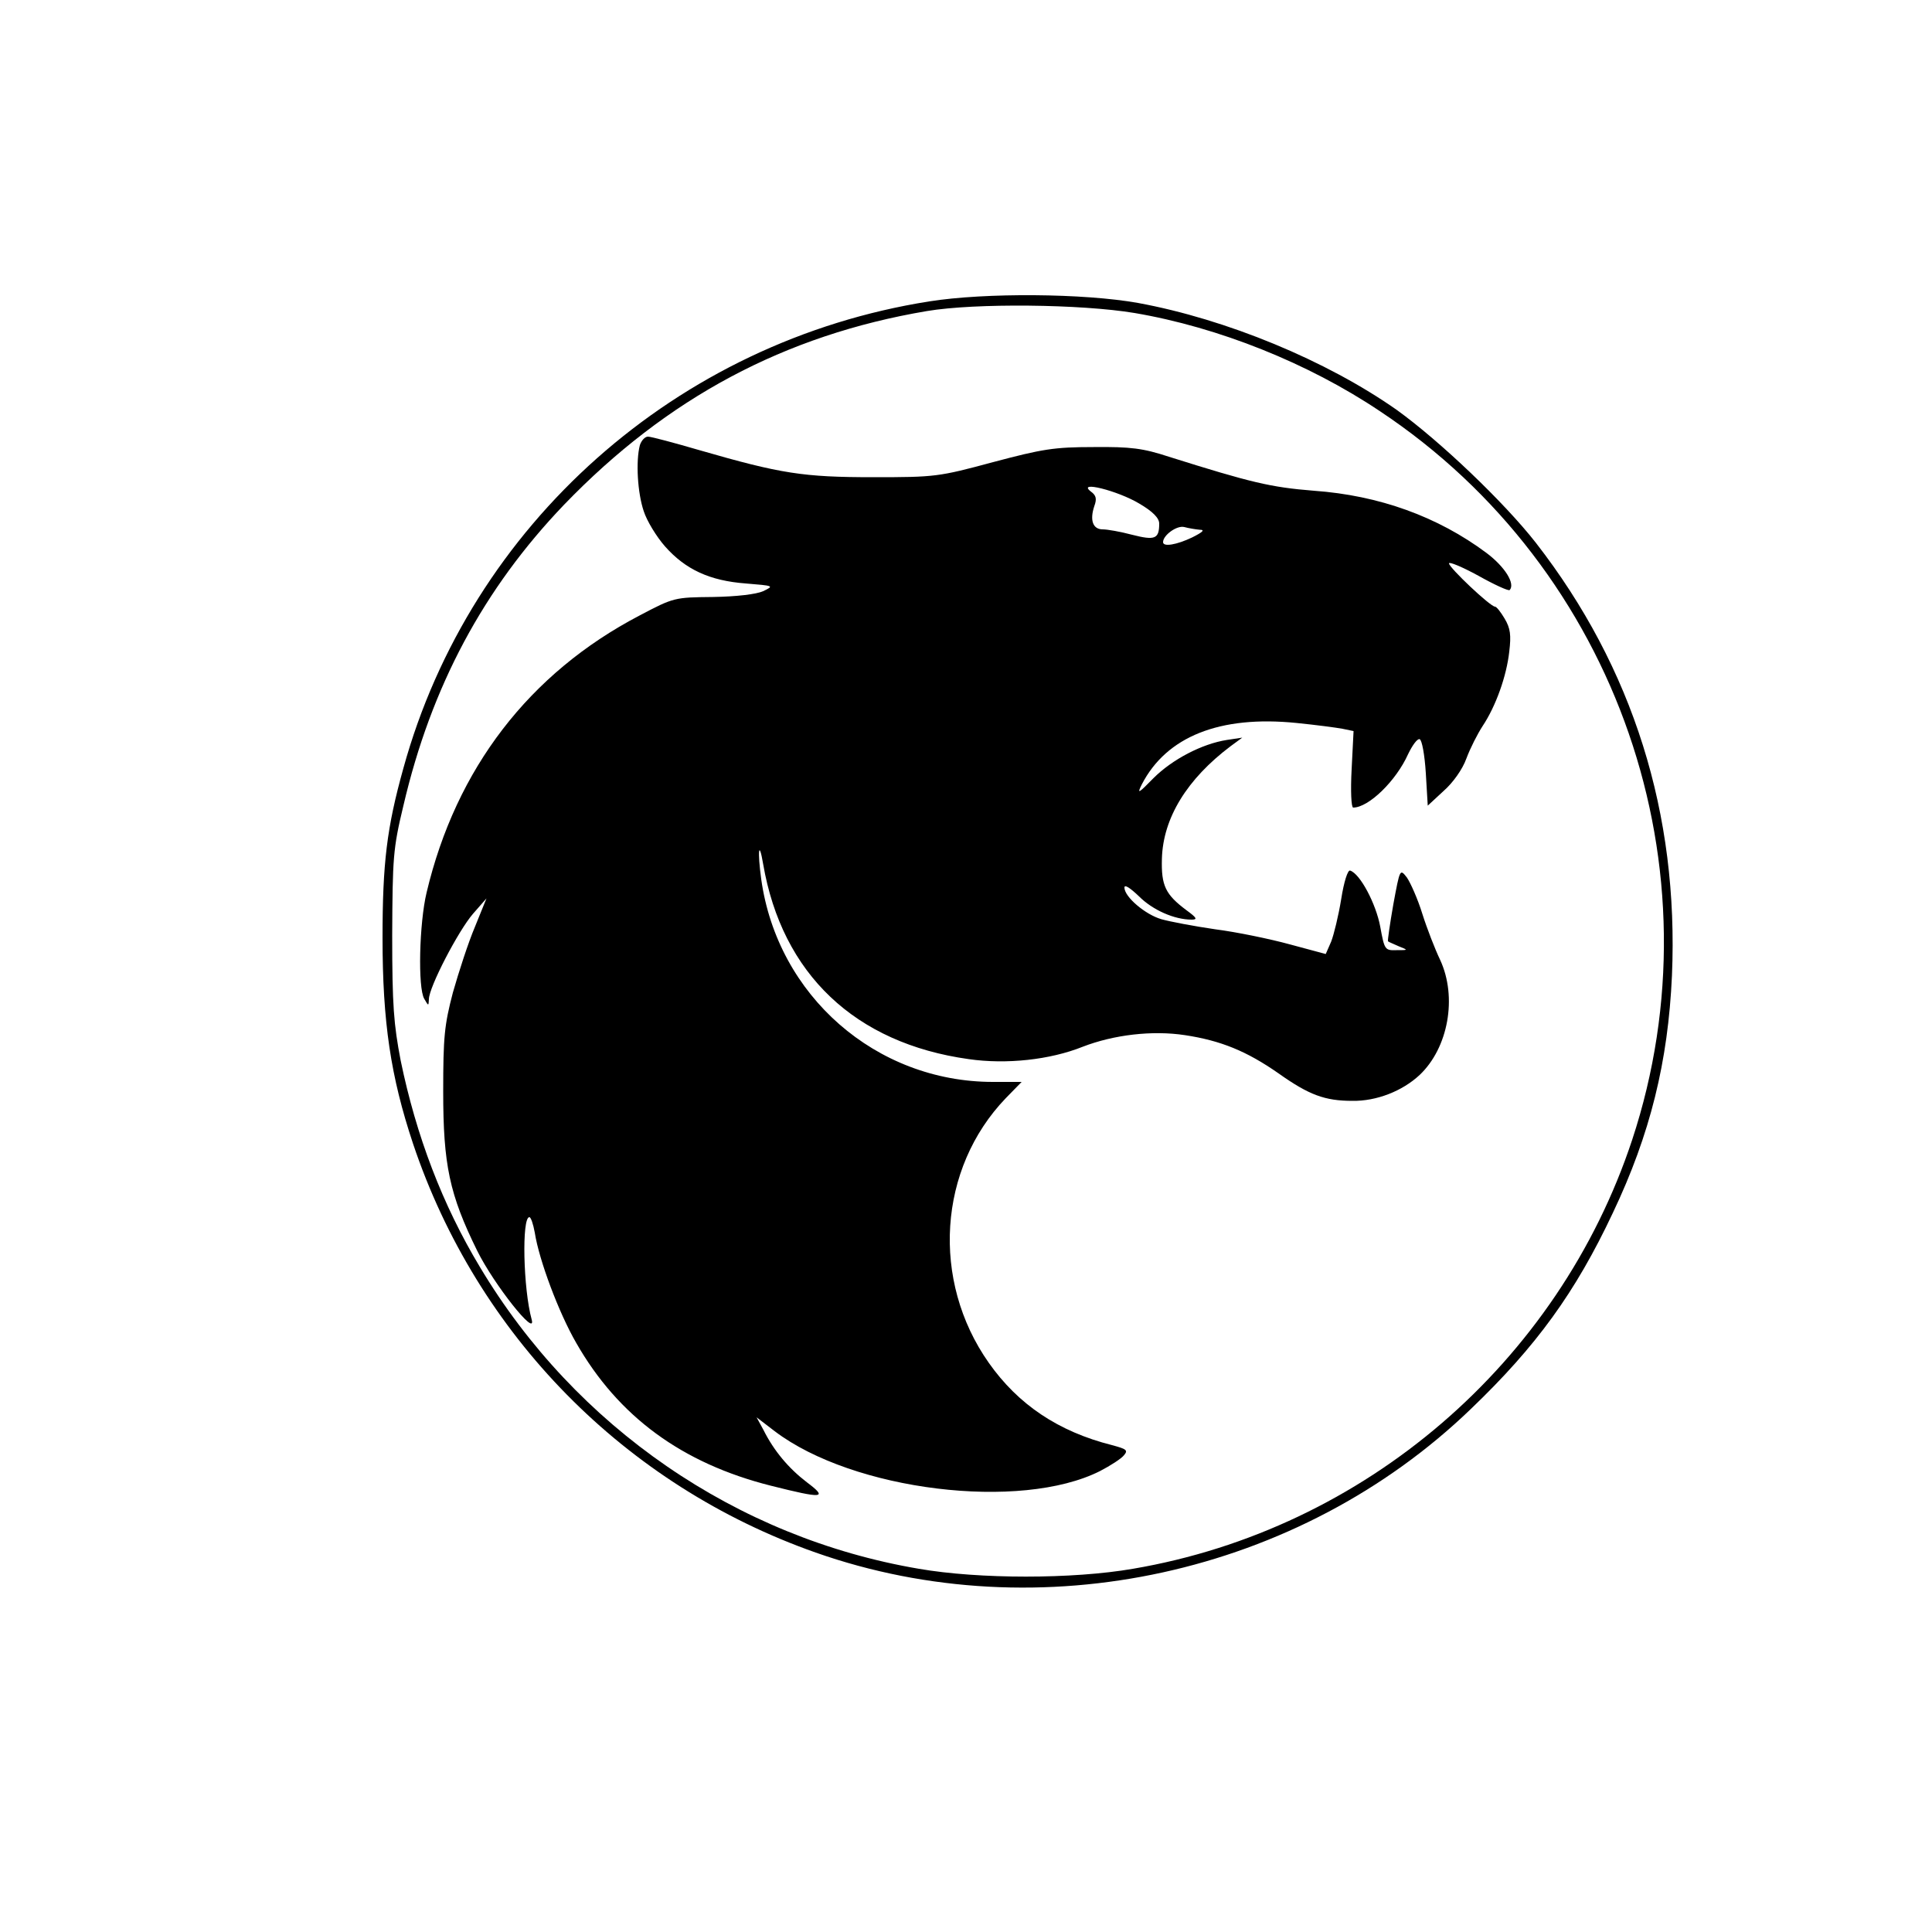 <?xml version="1.0" standalone="no"?>
<!DOCTYPE svg PUBLIC "-//W3C//DTD SVG 20010904//EN"
 "http://www.w3.org/TR/2001/REC-SVG-20010904/DTD/svg10.dtd">
<svg version="1.0" xmlns="http://www.w3.org/2000/svg"
 width="500pt" height="500pt" viewBox="0 0 500 500"
 preserveAspectRatio="xMidYMid meet">

<g transform="translate(0,500) scale(0.1,-0.1)"
fill="#000000" stroke="none">
<path d="M2405 4220 c-653 -103 -1187 -577 -1361 -1208 -43 -154 -54 -246 -54
-439 0 -218 21 -359 79 -533 166 -495 548 -884 1042 -1058 579 -204 1251 -57
1696 372 169 162 270 301 367 507 97 204 143 392 153 614 18 419 -101 797
-352 1120 -82 105 -249 264 -360 344 -182 128 -441 235 -670 277 -140 25 -395
27 -540 4z m531 -30 c218 -37 450 -130 635 -254 616 -409 884 -1186 653 -1886
-191 -577 -692 -1008 -1292 -1110 -156 -27 -398 -27 -554 0 -471 80 -888 366
-1136 781 -97 161 -165 340 -205 534 -18 94 -22 142 -22 325 1 200 2 223 29
335 72 309 208 562 416 779 266 276 571 439 939 501 125 21 399 18 537 -5z"/>
<path d="M1656 3848 c-11 -42 -6 -124 10 -171 8 -25 33 -66 55 -91 53 -60 116
-89 209 -96 73 -6 74 -6 45 -20 -18 -8 -69 -14 -130 -15 -99 -1 -101 -1 -190
-48 -285 -149 -475 -396 -551 -717 -19 -79 -23 -247 -6 -275 11 -19 11 -19 12
-1 0 31 76 177 114 221 l35 40 -30 -74 c-17 -40 -42 -117 -57 -170 -22 -84
-25 -115 -25 -256 0 -189 16 -266 88 -412 43 -87 154 -227 141 -178 -22 79
-26 265 -6 265 4 0 10 -18 14 -40 11 -71 62 -207 107 -285 109 -191 274 -312
504 -370 135 -34 149 -33 93 9 -47 36 -85 81 -112 135 l-18 33 47 -36 c203
-154 636 -207 842 -103 27 14 55 32 62 41 11 13 6 16 -31 26 -139 35 -243 105
-319 213 -150 213 -131 503 44 685 l41 42 -74 0 c-303 0 -558 223 -600 525
-10 73 -6 104 5 39 49 -285 238 -464 532 -505 97 -14 210 -2 295 32 80 31 180
43 265 30 92 -14 159 -41 242 -99 79 -56 120 -71 191 -71 62 -1 129 25 174 67
74 70 98 201 53 298 -13 27 -34 81 -46 119 -12 39 -31 81 -40 94 -18 23 -18
23 -35 -69 -9 -51 -15 -94 -14 -96 2 -2 15 -7 28 -13 25 -10 25 -10 -6 -10
-30 -1 -31 1 -42 61 -11 59 -52 137 -78 145 -6 2 -16 -29 -23 -74 -7 -43 -19
-92 -26 -110 l-14 -32 -93 25 c-51 14 -138 32 -193 39 -55 8 -118 20 -139 26
-42 12 -96 58 -96 82 0 9 15 -1 38 -23 35 -35 91 -60 136 -60 16 0 13 5 -13
24 -55 41 -66 64 -64 134 3 105 65 206 178 291 l30 22 -40 -6 c-64 -10 -141
-50 -190 -99 -39 -40 -43 -42 -30 -16 64 124 202 179 400 159 50 -5 103 -12
119 -15 l29 -6 -5 -99 c-3 -55 -1 -99 4 -99 40 0 111 69 142 138 11 23 24 41
30 39 6 -2 13 -40 16 -88 l5 -84 41 38 c24 21 49 56 59 84 10 27 29 64 42 84
34 51 62 129 69 193 5 42 3 60 -12 85 -10 17 -21 31 -25 31 -12 0 -119 101
-119 112 0 5 34 -9 76 -32 41 -23 78 -40 81 -37 15 16 -12 60 -60 96 -126 94
-278 149 -447 161 -112 9 -162 21 -375 88 -67 22 -99 26 -195 25 -102 0 -132
-5 -260 -39 -141 -38 -150 -39 -310 -39 -181 0 -239 9 -450 70 -65 19 -125 35
-133 35 -8 0 -17 -10 -21 -22z m1292 -151 c36 -21 52 -38 52 -52 0 -40 -11
-44 -70 -29 -30 8 -64 14 -76 14 -26 0 -34 24 -22 60 7 19 5 28 -9 38 -37 29
70 2 125 -31z m157 -68 c14 0 8 -6 -20 -20 -40 -19 -75 -25 -75 -12 0 18 36
44 55 39 11 -3 29 -6 40 -7z"/>
</g>
</svg>
